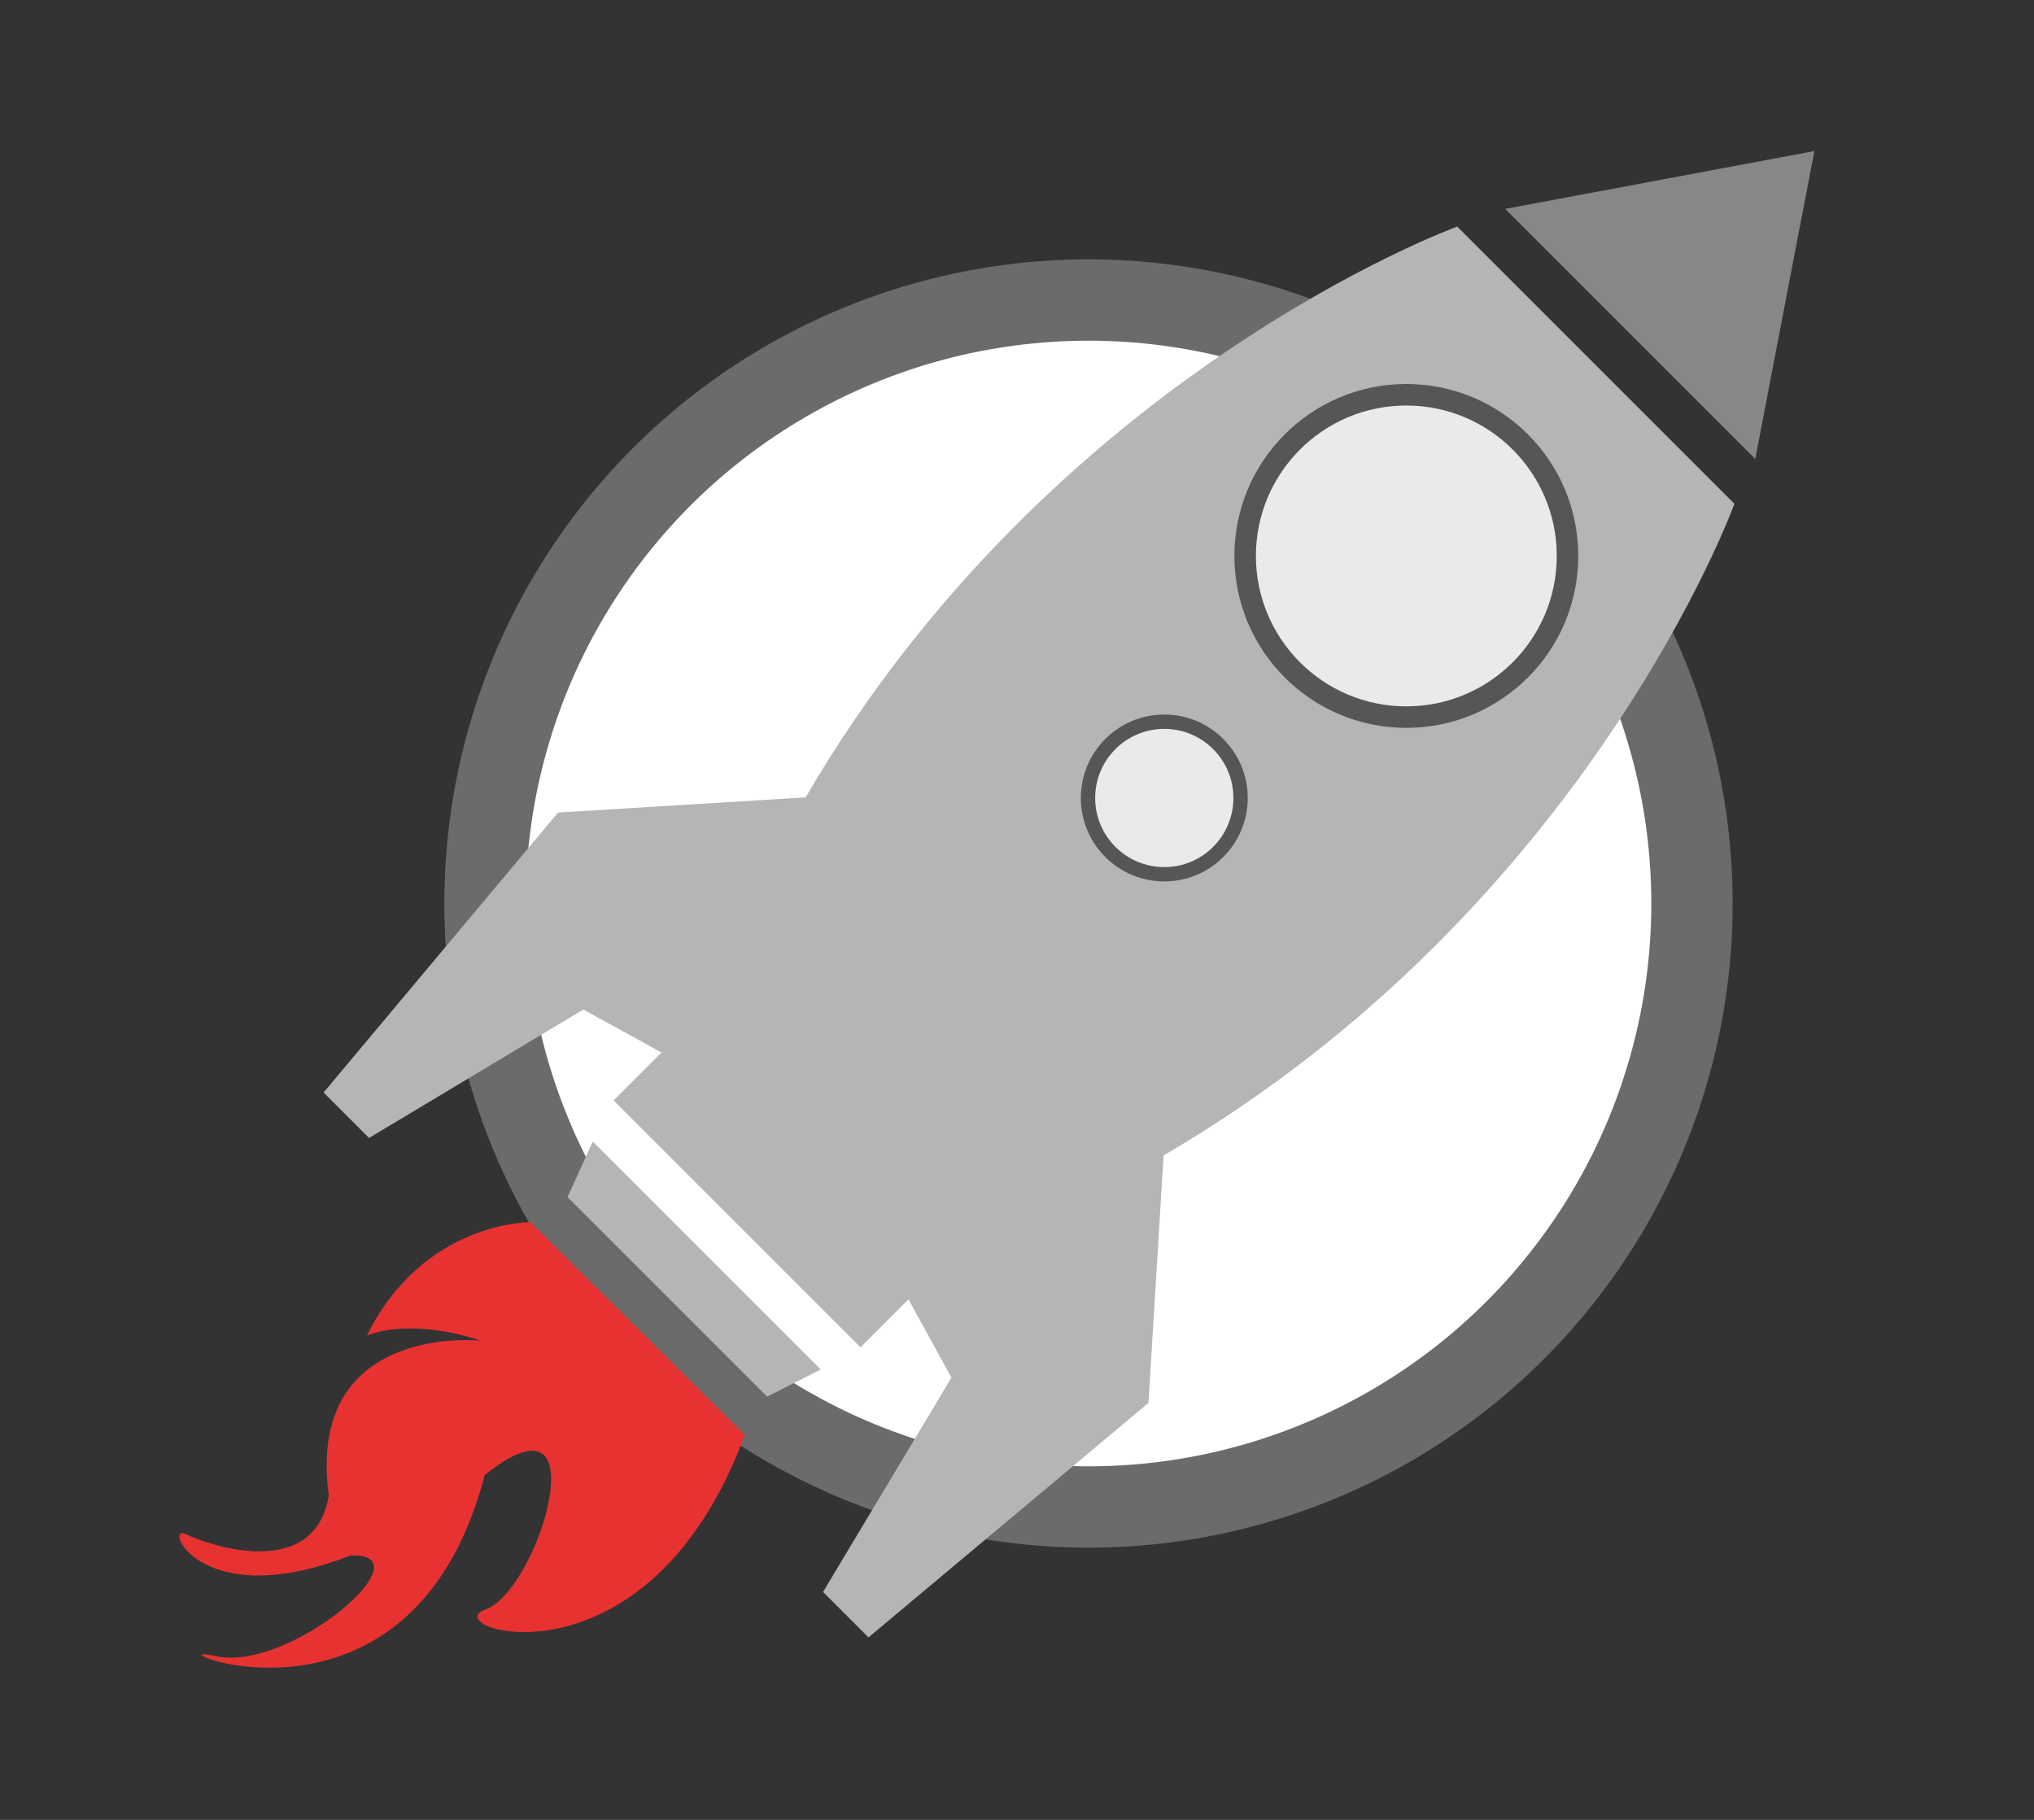 <?xml version="1.0" encoding="iso-8859-1"?>
<!-- Generator: Adobe Illustrator 16.0.0, SVG Export Plug-In . SVG Version: 6.00 Build 0)  -->
<!DOCTYPE svg PUBLIC "-//W3C//DTD SVG 1.1//EN" "http://www.w3.org/Graphics/SVG/1.1/DTD/svg11.dtd">
<svg version="1.1" id="Layer_1" xmlns="http://www.w3.org/2000/svg" xmlns:xlink="http://www.w3.org/1999/xlink" x="0px" y="0px"
	 width="283.582px" height="253.731px" viewBox="0 0 283.582 253.731" style="enable-background:new 0 0 283.582 253.731;"
	 xml:space="preserve">
<rect x="0" y="0" width="283.582" height="253.731" fill="#333333" stroke="none"/>
<circle style="fill:#6B6B6B;" cx="151.757" cy="125.97" r="89.808"/>
<circle style="fill:#FFFFFF;" cx="151.757" cy="125.97" r="78.47"/>
<g>
	<g>
		<polyline style="fill:#878787;" points="252.963,21.06 209.858,29.127 227.377,46.646 244.719,63.989 		"/>
		<path style="fill:#B5B5B6;" d="M162.231,161.089c59.16-34.509,79.583-90.85,79.583-90.85l-19.015-19.015l-0.617-0.616
			l-19.016-19.016c0,0-56.34,20.424-90.851,79.583l-34.509,2.113l-32.692,39.031l6.338,6.338l29.875-17.902l10.916,5.986l-6.69,6.69
			l16.991,16.991l0.44,0.438l16.991,16.991l6.689-6.689l5.987,10.915l-17.903,29.875l6.339,6.339l39.029-32.691L162.231,161.089z"/>
		<polyline style="fill:#B5B5B6;" points="82.645,159.157 79.125,166.903 106.943,194.724 114.426,190.938 		"/>
	</g>
	<circle style="fill:#EAEAEA;stroke:#565656;stroke-width:3;stroke-miterlimit:10;" cx="196.073" cy="77.51" r="22.472"/>
	<circle style="fill:#EAEAEA;stroke:#565656;stroke-width:2;stroke-miterlimit:10;" cx="162.326" cy="111.257" r="10.635"/>
	<path style="fill:#E83232;" d="M73.945,170.402c0,0-14.88-0.178-22.792,15.8c6.837-2.578,15.816,0.7,15.816,0.7
		s-24.38-2.521-21.128,21.636c-2.031,11.954-16.635,6.945-19.927,5.359c-3.292-1.587,1.904,11.21,22.919,2.976
		c11.067-0.509-8.41,16.396-18.871,14.013c-10.459-2.385,27.205,14.65,37.617-25.228c16.432-13.197,7.445,16.179,0.129,18.736
		c-7.316,2.557,22.497,12.522,36.136-24.332"/>
</g>
</svg>
